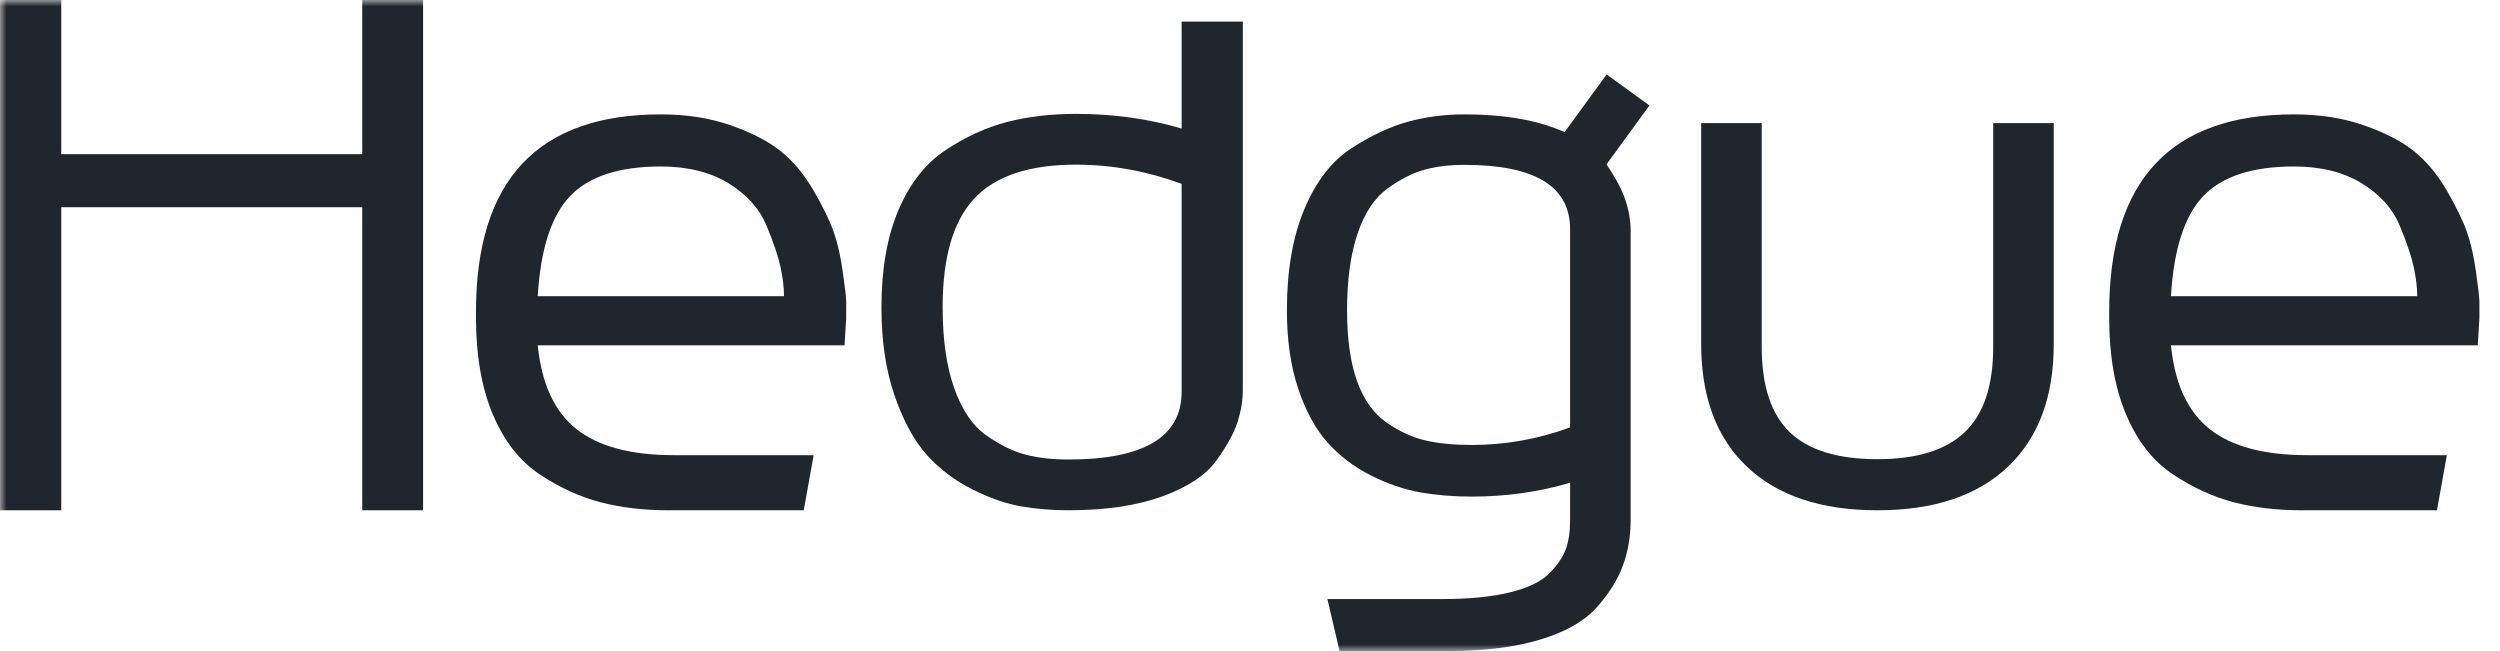 <svg xmlns="http://www.w3.org/2000/svg" xmlns:xlink="http://www.w3.org/1999/xlink" fill="none" version="1.1" width="192" height="50" viewBox="0 0 192 50"><defs><mask id="master_svg0_3055_6034"><g style="mix-blend-mode:passthrough"><rect x="0" y="0" width="192" height="50" rx="0" fill="#FFFFFF" fill-opacity="1"/></g></mask></defs><g style="mix-blend-mode:passthrough" mask="url(#master_svg0_3055_6034)"><g style="mix-blend-mode:passthrough"><g><path d="M0,39.189L0,0L4.705,0L4.705,11.84L27.82,11.84L27.82,0L32.493,0L32.493,39.189L27.82,39.189L27.82,15.914L4.705,15.914L4.705,39.189L0,39.189Z" fill="#1F262E" fill-opacity="1"/></g><g><path d="M36.555,24.39C36.555,24.351,36.555,24.284,36.555,24.188C36.555,24.092,36.555,24.015,36.555,23.958C36.555,13.842,41.288,8.784,50.755,8.784C52.737,8.784,54.534,9.067,56.147,9.633C57.76,10.199,59.041,10.866,59.99,11.634C60.939,12.402,61.771,13.405,62.488,14.643C63.205,15.881,63.716,16.932,64.022,17.796C64.328,18.66,64.565,19.706,64.734,20.934C64.902,22.124,64.987,22.873,64.987,23.18L64.987,24.447L64.86,26.52L41.299,26.52C41.594,29.476,42.585,31.621,44.272,32.955C45.958,34.29,48.457,34.957,51.767,34.957C56.469,34.957,59.61,34.957,62.488,34.957L61.728,39.189C58.85,39.189,55.963,39.189,51.514,39.189C51.451,39.189,51.388,39.189,51.324,39.189C49.427,39.189,47.687,38.983,46.106,38.57C44.525,38.157,42.97,37.442,41.441,36.425C39.913,35.408,38.716,33.877,37.852,31.833C36.987,29.788,36.555,27.307,36.555,24.39ZM41.299,22.748L60.211,22.748C60.211,22.076,60.122,21.328,59.942,20.502C59.763,19.677,59.405,18.616,58.867,17.321C58.329,16.025,57.36,14.945,55.958,14.082C54.555,13.218,52.821,12.786,50.755,12.786C47.55,12.786,45.226,13.544,43.782,15.061C42.337,16.577,41.51,19.14,41.299,22.748Z" fill="#1F262E" fill-opacity="1"/></g><g><path d="M67.695,23.592C67.695,20.665,68.132,18.177,69.006,16.126C69.88,14.075,71.089,12.54,72.635,11.519C74.18,10.499,75.752,9.781,77.351,9.367C78.95,8.953,80.709,8.746,82.627,8.746C85.505,8.746,88.212,9.122,90.749,9.873L90.749,1.661L95.449,1.661L95.449,29.918C95.449,30.707,95.321,31.516,95.066,32.344C94.81,33.172,94.277,34.159,93.467,35.304C92.657,36.45,91.271,37.384,89.31,38.106C87.349,38.828,84.929,39.189,82.052,39.189C80.836,39.189,79.648,39.093,78.486,38.9C77.324,38.708,76.067,38.275,74.713,37.601C73.36,36.927,72.192,36.051,71.212,34.972C70.231,33.894,69.4,32.378,68.718,30.423C68.036,28.469,67.695,26.192,67.695,23.592ZM72.395,23.592C72.395,26.076,72.693,28.156,73.29,29.831C73.887,31.506,74.708,32.71,75.752,33.441C76.797,34.173,77.799,34.664,78.758,34.914C79.717,35.165,80.815,35.29,82.052,35.29C87.85,35.29,90.749,33.557,90.749,30.091L90.749,14.119C88.084,13.137,85.377,12.646,82.627,12.646C79.046,12.646,76.445,13.512,74.825,15.245C73.205,16.978,72.395,19.76,72.395,23.592Z" fill="#1F262E" fill-opacity="1"/></g><g><path d="M98.834,23.834C98.834,20.77,99.284,18.171,100.185,16.036C101.086,13.901,102.296,12.345,103.816,11.369C105.335,10.392,106.78,9.717,108.153,9.344C109.525,8.97,110.966,8.784,112.474,8.784C115.219,8.784,117.524,9.133,119.389,9.832C121.254,10.531,122.563,11.431,123.318,12.532C124.072,13.633,124.58,14.586,124.842,15.39C125.104,16.194,125.235,16.989,125.235,17.774L125.235,39.89C125.235,41.192,125.031,42.389,124.622,43.48C124.213,44.572,123.538,45.639,122.595,46.683C121.652,47.726,120.211,48.54,118.273,49.124C116.335,49.708,113.994,50,111.249,50C108.252,50,105.98,50,102.879,50L101.945,46.008C105.046,46.008,107.728,46.008,110.746,46.008C112.799,46.008,114.523,45.84,115.916,45.505C117.309,45.17,118.32,44.691,118.949,44.069C119.577,43.447,120.007,42.829,120.237,42.216C120.468,41.604,120.583,40.866,120.583,40.005L120.583,37.075C118.174,37.784,115.659,38.138,113.04,38.138C111.615,38.138,110.285,38.028,109.049,37.808C107.812,37.587,106.55,37.152,105.261,36.501C103.973,35.85,102.867,35.007,101.945,33.973C101.024,32.939,100.274,31.56,99.698,29.837C99.122,28.114,98.834,26.113,98.834,23.834ZM103.454,23.834C103.454,26.036,103.711,27.85,104.224,29.277C104.737,30.703,105.492,31.761,106.487,32.451C107.482,33.14,108.483,33.6,109.489,33.829C110.494,34.059,111.678,34.174,113.04,34.174C115.617,34.174,118.132,33.724,120.583,32.824L120.583,17.601C120.583,14.308,117.88,12.661,112.474,12.661C111.322,12.661,110.295,12.786,109.394,13.035C108.493,13.283,107.55,13.762,106.566,14.471C105.581,15.179,104.816,16.328,104.271,17.917C103.726,19.507,103.454,21.479,103.454,23.834Z" fill="#1F262E" fill-opacity="1"/></g><g transform="matrix(0.81,0.587,-0.589,0.808,26.862,-71.309)"><rect x="123.335" y="5.728" width="4.059" height="6.761" rx="0" fill="#1F262E" fill-opacity="1"/></g><g><path d="M130.65,26.415L130.65,9.459L135.3,9.459L135.3,26.644C135.3,29.623,136.017,31.805,137.451,33.189C138.885,34.573,141.131,35.265,144.189,35.265C147.205,35.265,149.44,34.573,150.895,33.189C152.351,31.805,153.078,29.623,153.078,26.644L153.078,9.459L157.728,9.459L157.728,26.415C157.728,30.482,156.552,33.628,154.201,35.853C151.85,38.077,148.512,39.189,144.189,39.189C139.866,39.189,136.529,38.077,134.177,35.853C131.826,33.628,130.65,30.482,130.65,26.415Z" fill="#1F262E" fill-opacity="1"/></g><g><path d="M161.986,24.39C161.986,24.351,161.986,24.284,161.986,24.188C161.986,24.092,161.986,24.015,161.986,23.958C161.986,13.842,166.719,8.784,176.186,8.784C178.168,8.784,179.965,9.067,181.578,9.633C183.191,10.199,184.472,10.866,185.421,11.634C186.37,12.402,187.202,13.405,187.919,14.643C188.636,15.881,189.147,16.932,189.453,17.796C189.759,18.66,189.996,19.706,190.165,20.934C190.333,22.124,190.418,22.873,190.418,23.18L190.418,24.447L190.291,26.52L166.73,26.52C167.025,29.476,168.016,31.621,169.703,32.955C171.389,34.29,173.888,34.957,177.198,34.957C181.9,34.957,185.041,34.957,187.919,34.957L187.159,39.189C184.281,39.189,181.394,39.189,176.945,39.189C176.882,39.189,176.818,39.189,176.755,39.189C174.858,39.189,173.118,38.983,171.537,38.57C169.956,38.157,168.401,37.442,166.872,36.425C165.344,35.408,164.147,33.877,163.283,31.833C162.418,29.788,161.986,27.307,161.986,24.39ZM166.73,22.748L185.642,22.748C185.642,22.076,185.552,21.328,185.373,20.502C185.194,19.677,184.836,18.616,184.298,17.321C183.76,16.025,182.791,14.945,181.388,14.082C179.986,13.218,178.252,12.786,176.186,12.786C172.981,12.786,170.657,13.544,169.212,15.061C167.768,16.577,166.941,19.14,166.73,22.748Z" fill="#1F262E" fill-opacity="1"/></g></g></g></svg>